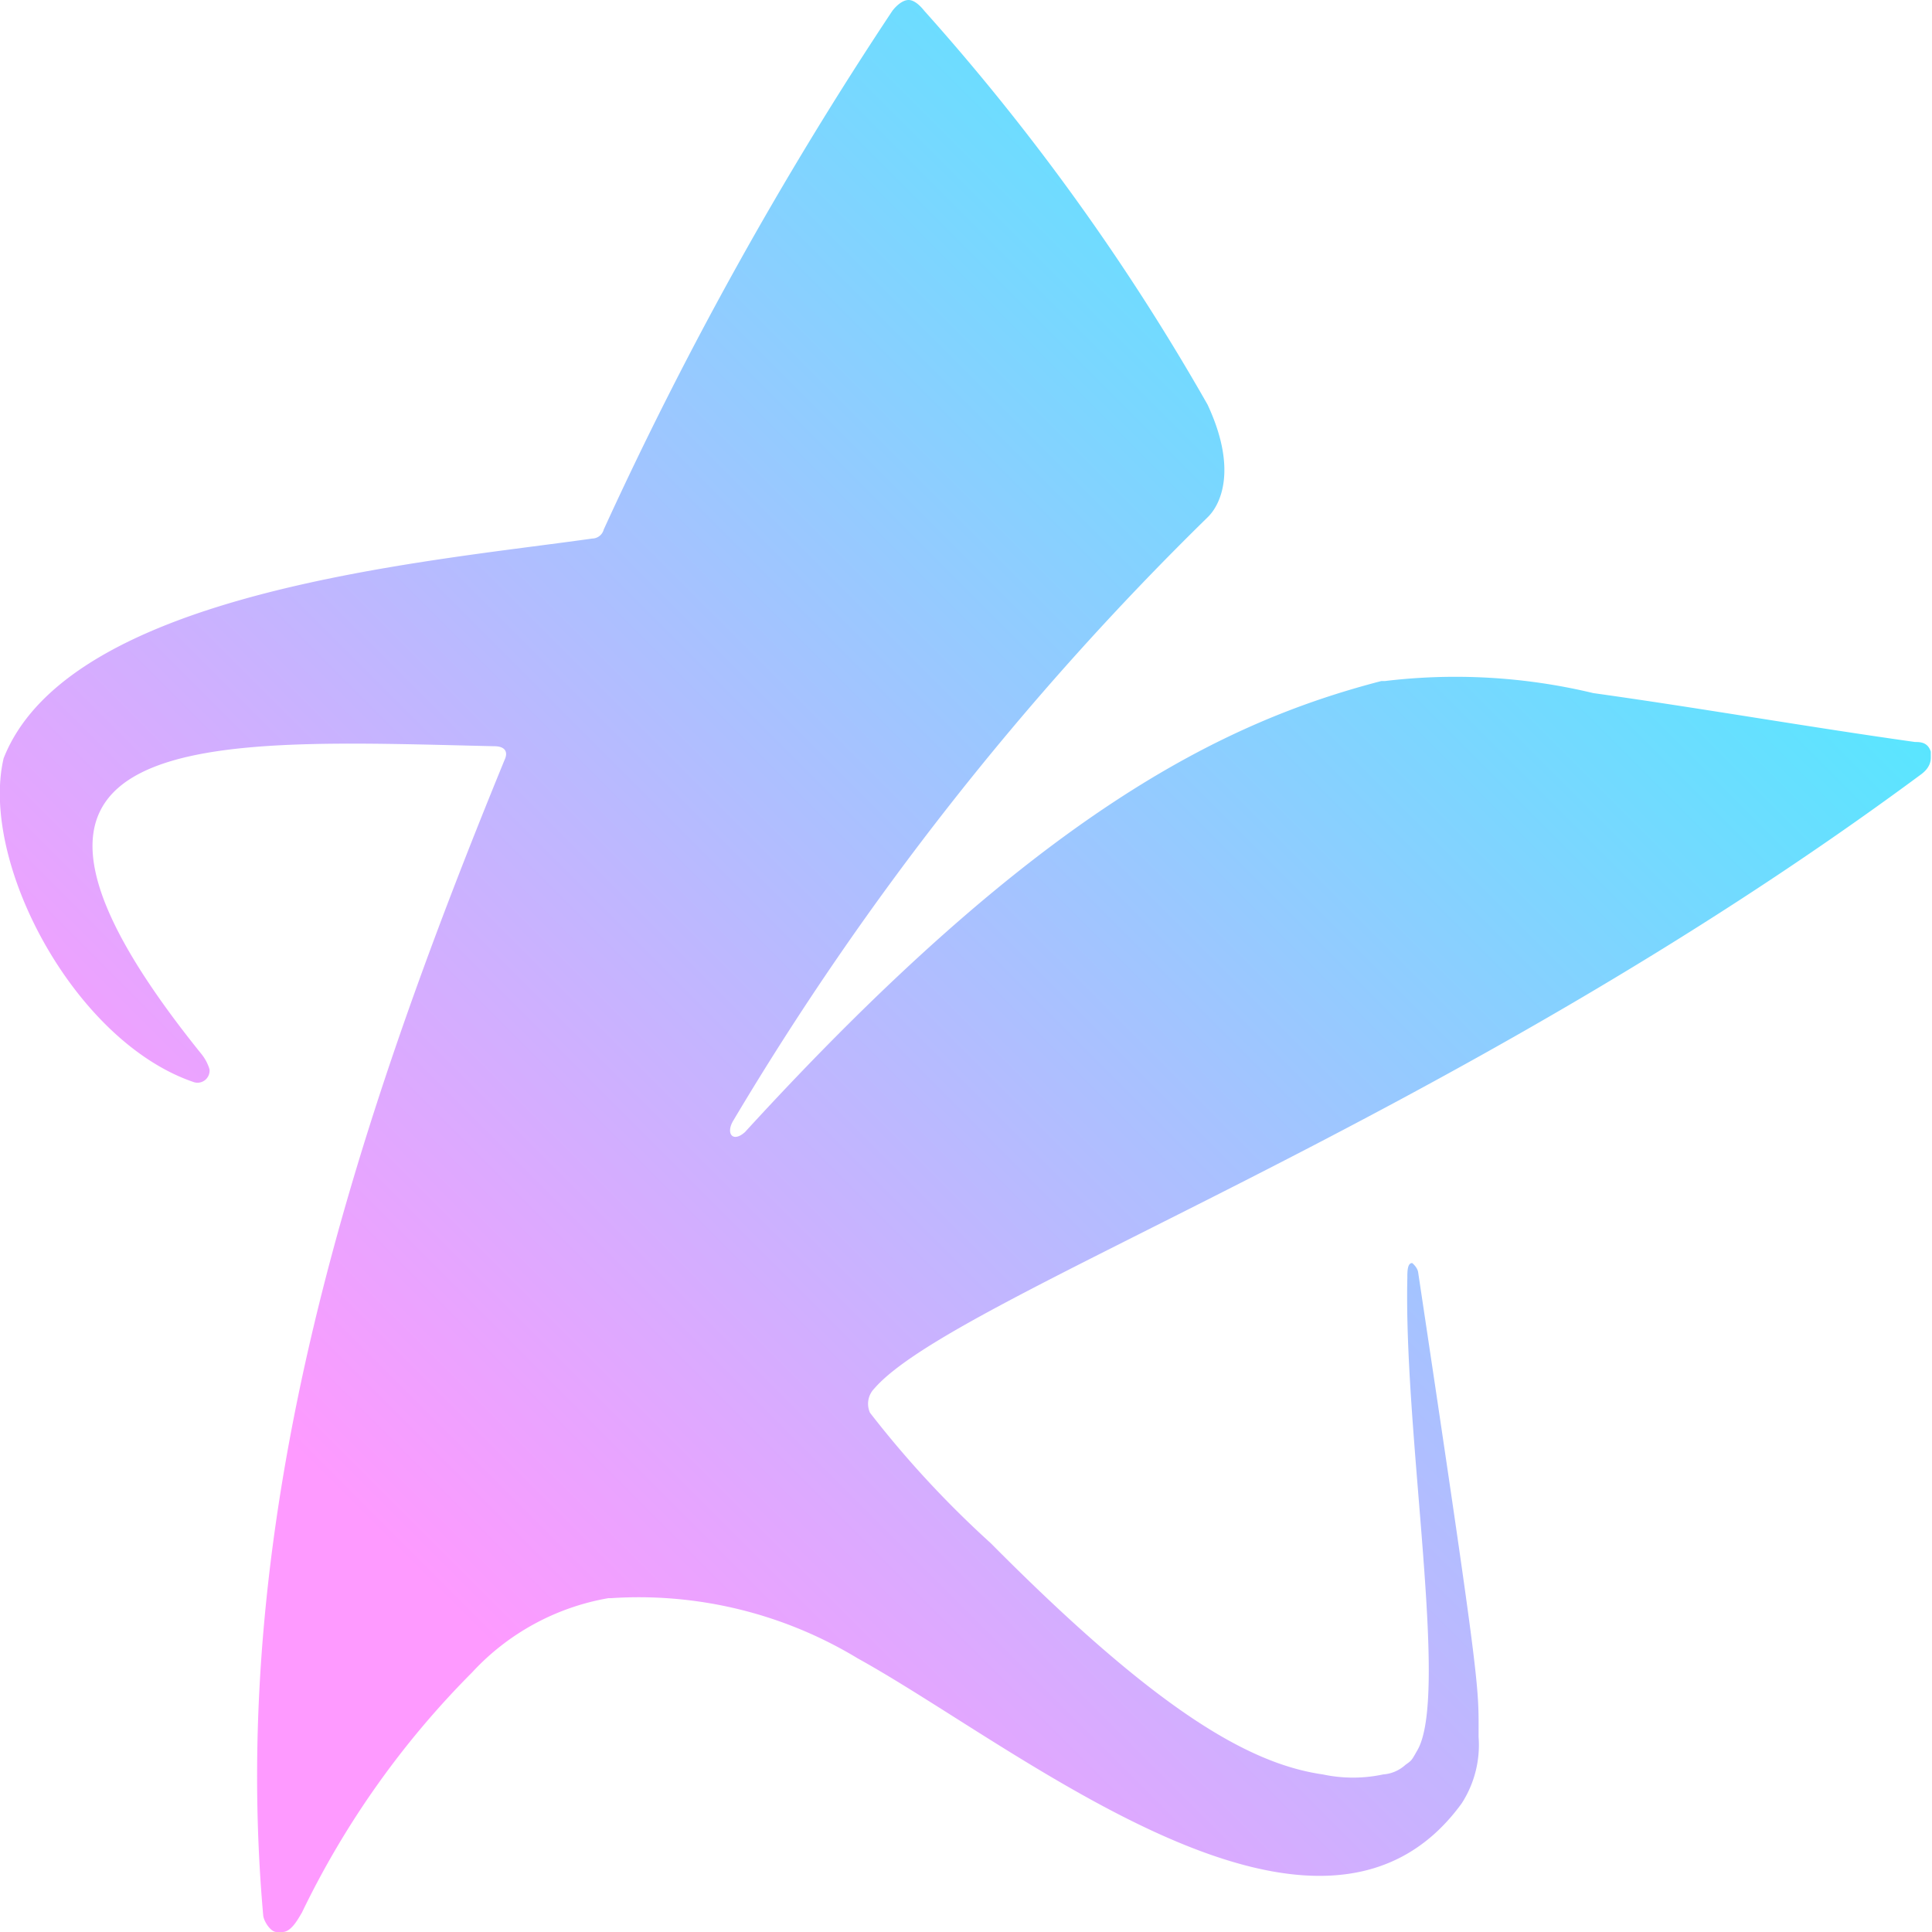 <svg id="图层_1" data-name="图层 1" xmlns="http://www.w3.org/2000/svg" xmlns:xlink="http://www.w3.org/1999/xlink" viewBox="0 0 32 32"><defs><style>.cls-1{fill:url(#未命名的渐变_23);}</style><linearGradient id="未命名的渐变_23" x1="0.97" y1="32.27" x2="32.96" y2="0.28" gradientUnits="userSpaceOnUse"><stop offset="0.19" stop-color="#fe9aff"/><stop offset="1" stop-color="#2ff"/></linearGradient></defs><path class="cls-1" d="M15.05,0h0c.11,0,.22.13.26.18A37.77,37.77,0,0,1,20,6.7c.5,1.07.22,1.66,0,1.87l0,0a49.07,49.07,0,0,0-7.86,10c-.12.21,0,.36.2.18,4.84-5.29,7.92-6.79,10.54-7.47l.06,0a9.78,9.78,0,0,1,3.45.2c1.79.25,3.55.56,5.33.81.08,0,.21,0,.26.16l0,.1c0,.15-.11.24-.18.29C24,18.61,15.8,21.47,14.48,23a.36.36,0,0,0-.07.4,16.81,16.81,0,0,0,2,2.16c2.69,2.71,4.24,3.65,5.5,3.83a2.39,2.39,0,0,0,1,0,.61.61,0,0,0,.37-.16c.1-.07.1-.07.19-.23.54-.89-.22-5.21-.16-7.83,0-.11,0-.25.08-.25h0s.09.07.1.16c1.05,7,1,6.82,1,7.69a1.78,1.78,0,0,1-.28,1.1c-2.35,3.23-7.32-.92-10-2.4a7,7,0,0,0-4.08-1h-.05a4,4,0,0,0-2.26,1.23A14.64,14.64,0,0,0,5,31.68c-.05.08-.17.32-.32.32H4.58c-.1,0-.21-.18-.22-.27-.59-6.63,1.48-13,4-19.15.06-.13,0-.22-.17-.22-4.71-.11-9.29-.41-4.86,5.09a.75.75,0,0,1,.14.26.2.2,0,0,1-.27.21C1.22,17.24-.34,14.27.06,12.56c0,0,0,0,0,0,1.09-2.77,7-3.25,9.75-3.64A.2.2,0,0,0,10,8.77,62.42,62.42,0,0,1,14.78.18S14.91,0,15.05,0Z" transform="translate(0)"/></svg>